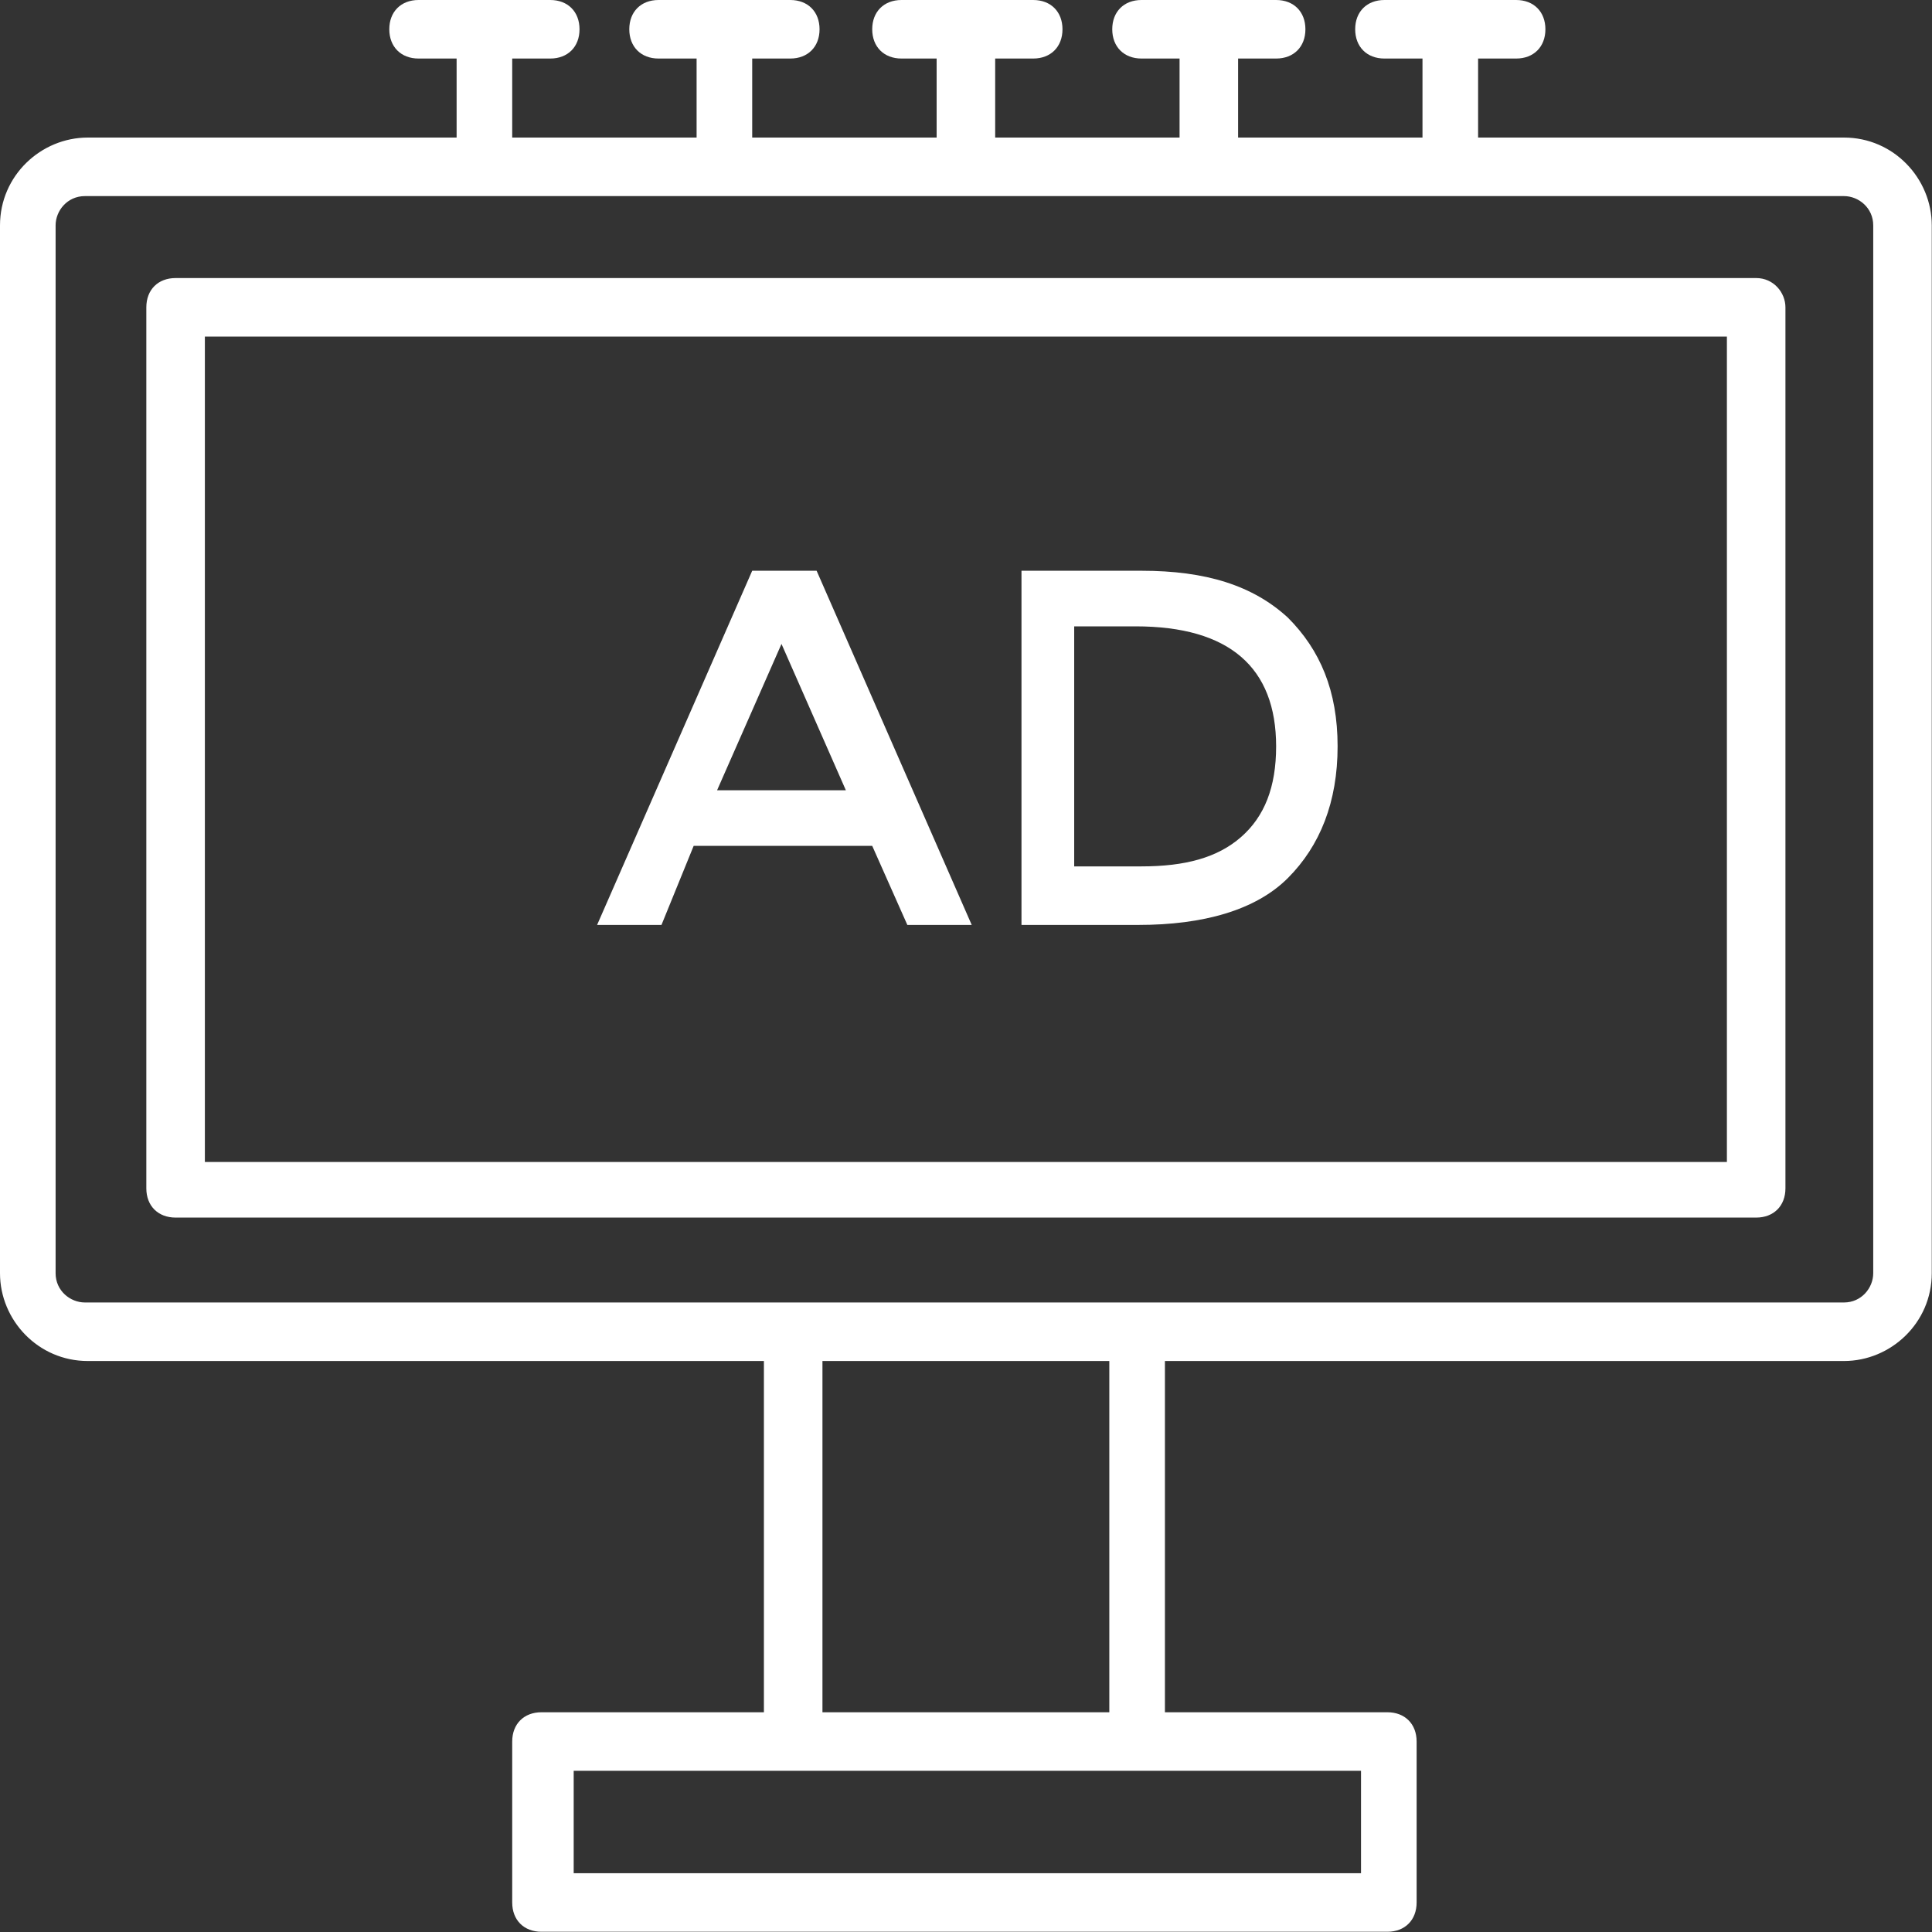 <?xml version="1.0" encoding="UTF-8"?>
<svg width="50px" height="50px" viewBox="0 0 50 50" version="1.1" xmlns="http://www.w3.org/2000/svg" xmlns:xlink="http://www.w3.org/1999/xlink">
    <rect x="0" y="0" width="50" height="50" fill="#333333" stroke="none"/>
    <!-- Generator: Sketch 51.2 (57519) - http://www.bohemiancoding.com/sketch -->
    <title>billboard</title>
    <desc>Created with Sketch.</desc>
    <defs></defs>
    <g id="-" stroke="none" stroke-width="1" fill="none" fill-rule="evenodd">
        <g transform="translate(-695, -4039)" fill="#FFFFFF" fill-rule="nonzero" id="02">
            <g transform="translate(647, 4016)">
                <g id="billboard" transform="translate(48, 23)">
                    <path d="M47.722,3.56 L38.253,3.56 L38.253,1.515 L39.238,1.515 C39.692,1.515 39.995,1.212 39.995,0.758 C39.995,0.303 39.692,0 39.238,0 L35.829,0 C35.375,0 35.072,0.303 35.072,0.757 C35.072,1.212 35.375,1.515 35.829,1.515 L36.814,1.515 L36.814,3.56 L32.042,3.56 L32.042,1.515 L33.026,1.515 C33.481,1.515 33.784,1.212 33.784,0.758 C33.784,0.303 33.481,0 33.026,0 L29.542,0 C29.087,0 28.785,0.303 28.785,0.757 C28.785,1.212 29.088,1.515 29.542,1.515 L30.527,1.515 L30.527,3.56 L25.755,3.56 L25.755,1.515 L26.739,1.515 C27.194,1.515 27.497,1.212 27.497,0.758 C27.497,0.303 27.194,0 26.739,0 L23.331,0 C22.876,0 22.573,0.303 22.573,0.757 C22.573,1.212 22.876,1.515 23.331,1.515 L24.24,1.515 L24.24,3.56 L19.467,3.56 L19.467,1.515 L20.452,1.515 C20.907,1.515 21.21,1.212 21.21,0.758 C21.21,0.303 20.907,0 20.452,0 L17.043,0 C16.589,0 16.286,0.303 16.286,0.757 C16.286,1.212 16.589,1.515 17.043,1.515 L18.028,1.515 L18.028,3.56 L13.256,3.56 L13.256,1.515 L14.241,1.515 C14.695,1.515 14.998,1.212 14.998,0.758 C14.998,0.303 14.695,0 14.241,0 L10.832,0 C10.378,0 10.075,0.303 10.075,0.757 C10.075,1.212 10.378,1.515 10.832,1.515 L11.817,1.515 L11.817,3.56 L2.272,3.56 C1.06,3.56 0,4.545 0,5.833 L0,32.951 C0,34.163 0.985,35.223 2.272,35.223 L19.77,35.223 L19.77,44.313 L14.013,44.313 C13.559,44.313 13.256,44.616 13.256,45.07 L13.256,49.237 C13.256,49.691 13.559,49.994 14.013,49.994 L35.905,49.994 C36.359,49.994 36.662,49.691 36.662,49.237 L36.662,45.07 C36.662,44.616 36.359,44.313 35.905,44.313 L30.148,44.313 L30.148,35.223 L47.721,35.223 C48.933,35.223 49.994,34.238 49.994,32.951 L49.994,5.833 C49.994,4.621 49.009,3.56 47.722,3.56 Z M35.223,45.828 L35.223,48.479 L35.147,48.479 L14.847,48.479 L14.847,45.828 C17.043,45.828 33.178,45.828 35.223,45.828 Z M21.285,44.313 L21.285,35.223 L28.709,35.223 L28.709,44.313 L21.285,44.313 Z M48.479,32.951 C48.479,33.329 48.176,33.708 47.722,33.708 C24.694,33.708 25.224,33.708 2.197,33.708 C1.818,33.708 1.439,33.405 1.439,32.951 L1.439,5.833 C1.439,5.454 1.742,5.075 2.197,5.075 L47.722,5.075 C48.1,5.075 48.479,5.378 48.479,5.833 L48.479,32.951 Z" id="Shape"></path>
                    <path d="M45.449,7.196 L4.545,7.196 C4.09,7.196 3.787,7.499 3.787,7.954 L3.787,30.754 C3.787,31.208 4.09,31.511 4.545,31.511 L45.449,31.511 C45.904,31.511 46.207,31.208 46.207,30.754 L46.207,7.954 C46.207,7.575 45.904,7.196 45.449,7.196 Z M44.692,30.072 L5.302,30.072 L5.302,8.711 L44.692,8.711 L44.692,30.072 Z" id="Shape"></path>
                    <path d="M17.952,21.891 L22.573,21.891 L23.482,23.937 L25.148,23.937 L21.134,14.771 L19.467,14.771 L15.453,23.937 L17.119,23.937 L17.952,21.891 Z M20.225,16.665 L21.891,20.452 L18.558,20.452 L20.225,16.665 Z" id="Shape"></path>
                    <path d="M33.329,22.725 C34.163,21.891 34.617,20.755 34.617,19.316 C34.617,17.877 34.163,16.816 33.329,15.983 C32.42,15.15 31.208,14.771 29.542,14.771 L26.436,14.771 L26.436,23.937 L29.466,23.937 C31.133,23.937 32.496,23.558 33.329,22.725 Z M27.8,16.21 L27.875,16.21 L29.39,16.21 C31.814,16.21 33.026,17.271 33.026,19.316 C33.026,20.376 32.723,21.134 32.117,21.664 C31.511,22.194 30.678,22.422 29.542,22.422 L27.8,22.422 L27.8,16.21 Z" id="Shape"></path>
                </g>
            </g>
        </g>
    </g>
</svg>
